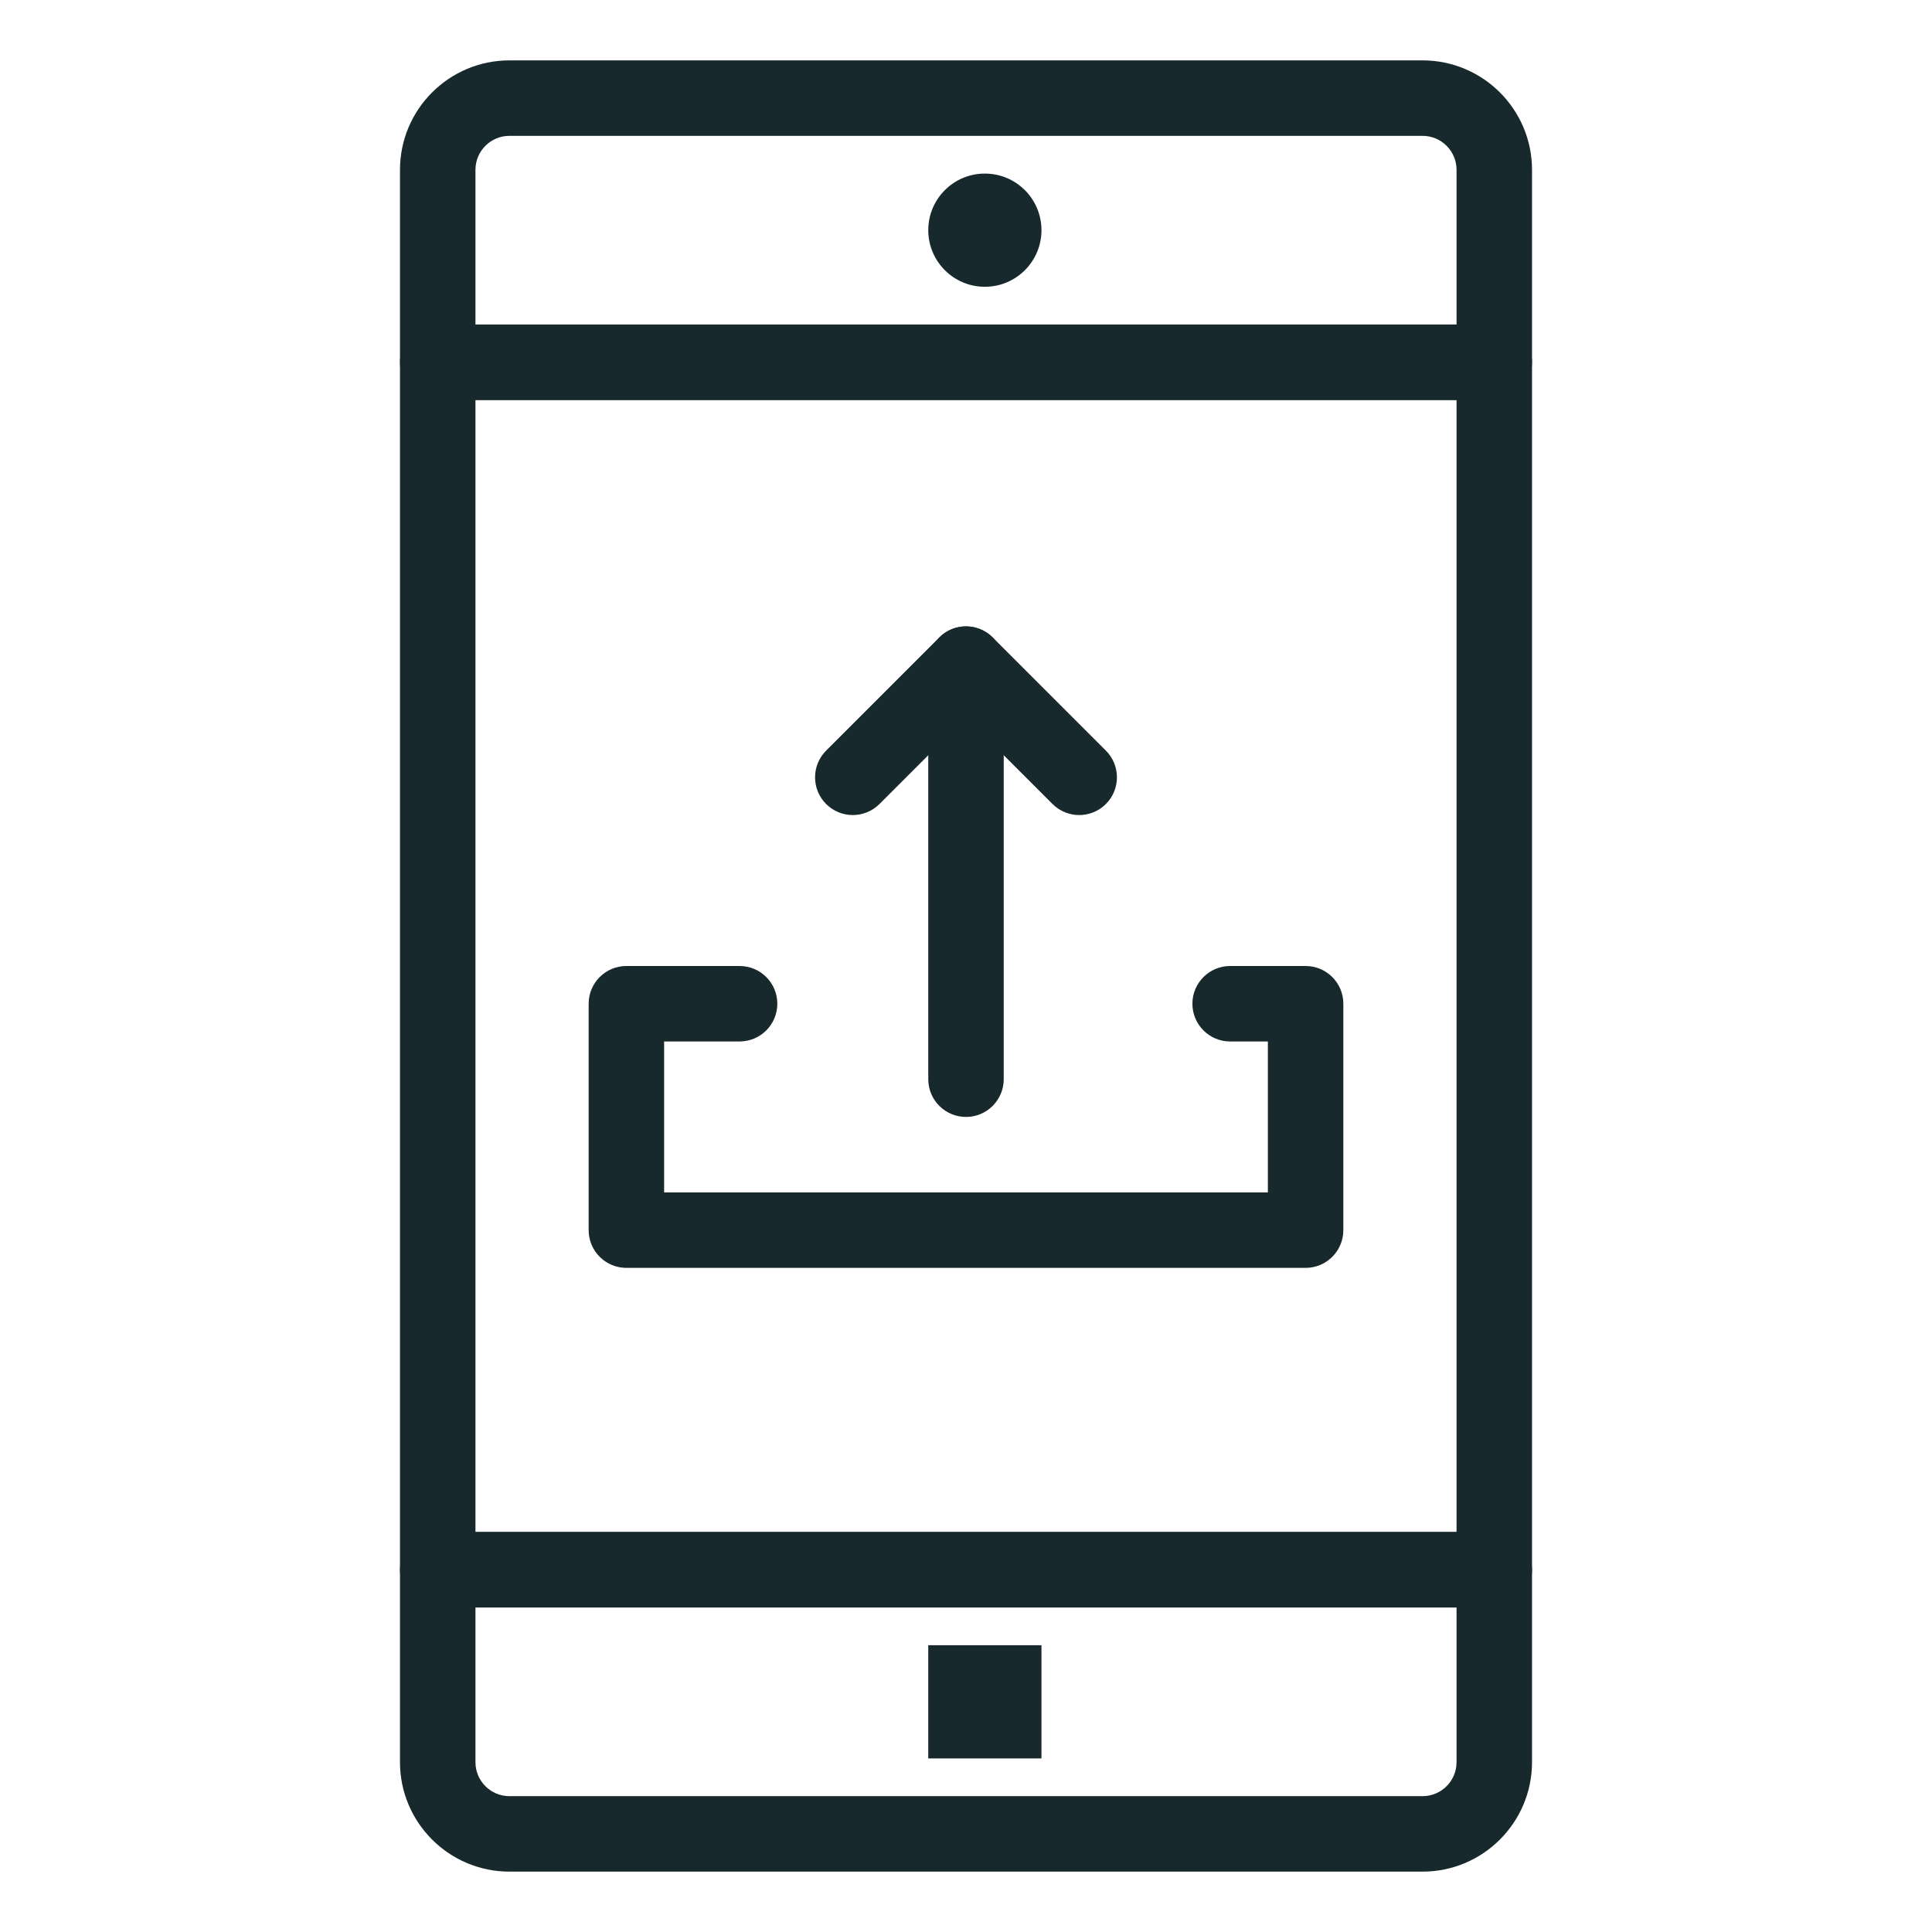 <svg fill="#18292D" xmlns="http://www.w3.org/2000/svg" xmlns:xlink="http://www.w3.org/1999/xlink" version="1.1" x="0px" y="0px" viewBox="0 0 512 512" style="enable-background:new 0 0 512 512;" xml:space="preserve"><g><g><g><path d="M396,426H116c-5.523,0-10-4.478-10-10V96c0-5.523,4.477-10,10-10h280c5.522,0,10,4.477,10,10v320     C406,421.522,401.522,426,396,426z M126,406h260V106H126V406z"></path></g><g><path d="M377,496H135c-15.991,0-29-13.01-29-29v-51c0-5.522,4.477-10,10-10h280c5.522,0,10,4.478,10,10v51     C406,482.99,392.99,496,377,496z M126,426v41c0,4.963,4.038,9,9,9h242c4.963,0,9-4.037,9-9v-41H126z"></path></g><g><path d="M396,106H116c-5.523,0-10-4.477-10-10V45c0-15.991,13.009-29,29-29h242c15.99,0,29,13.009,29,29v51     C406,101.523,401.522,106,396,106z M126,86h260V45c0-4.962-4.037-9-9-9H135c-4.962,0-9,4.038-9,9V86z"></path></g><rect x="246" y="436" width="30" height="30"></rect><circle cx="261" cy="61" r="15"></circle><g><path d="M346,336H166c-5.523,0-10-4.478-10-10v-60c0-5.522,4.477-10,10-10h29.999c5.523,0,10,4.478,10,10s-4.477,10-10,10H176v40     h160v-40h-10c-5.522,0-10-4.478-10-10s4.478-10,10-10h20c5.522,0,10,4.478,10,10v60C356,331.522,351.522,336,346,336z"></path></g><g><path d="M256,296c-5.523,0-10-4.478-10-10v-85.858l-12.929,12.929c-3.905,3.905-10.237,3.905-14.143,0     c-3.905-3.905-3.905-10.237,0-14.143l30-30c2.859-2.859,7.159-3.717,10.898-2.167c3.736,1.548,6.173,5.194,6.173,9.239v110     C266,291.522,261.522,296,256,296z"></path></g><g><path d="M286,216c-2.56,0-5.118-0.977-7.071-2.929l-30-30c-3.905-3.905-3.905-10.237,0-14.143c3.906-3.904,10.237-3.903,14.143,0     l30,30c3.905,3.905,3.905,10.237,0,14.143C291.118,215.023,288.56,216,286,216z"></path></g></g></g></svg>